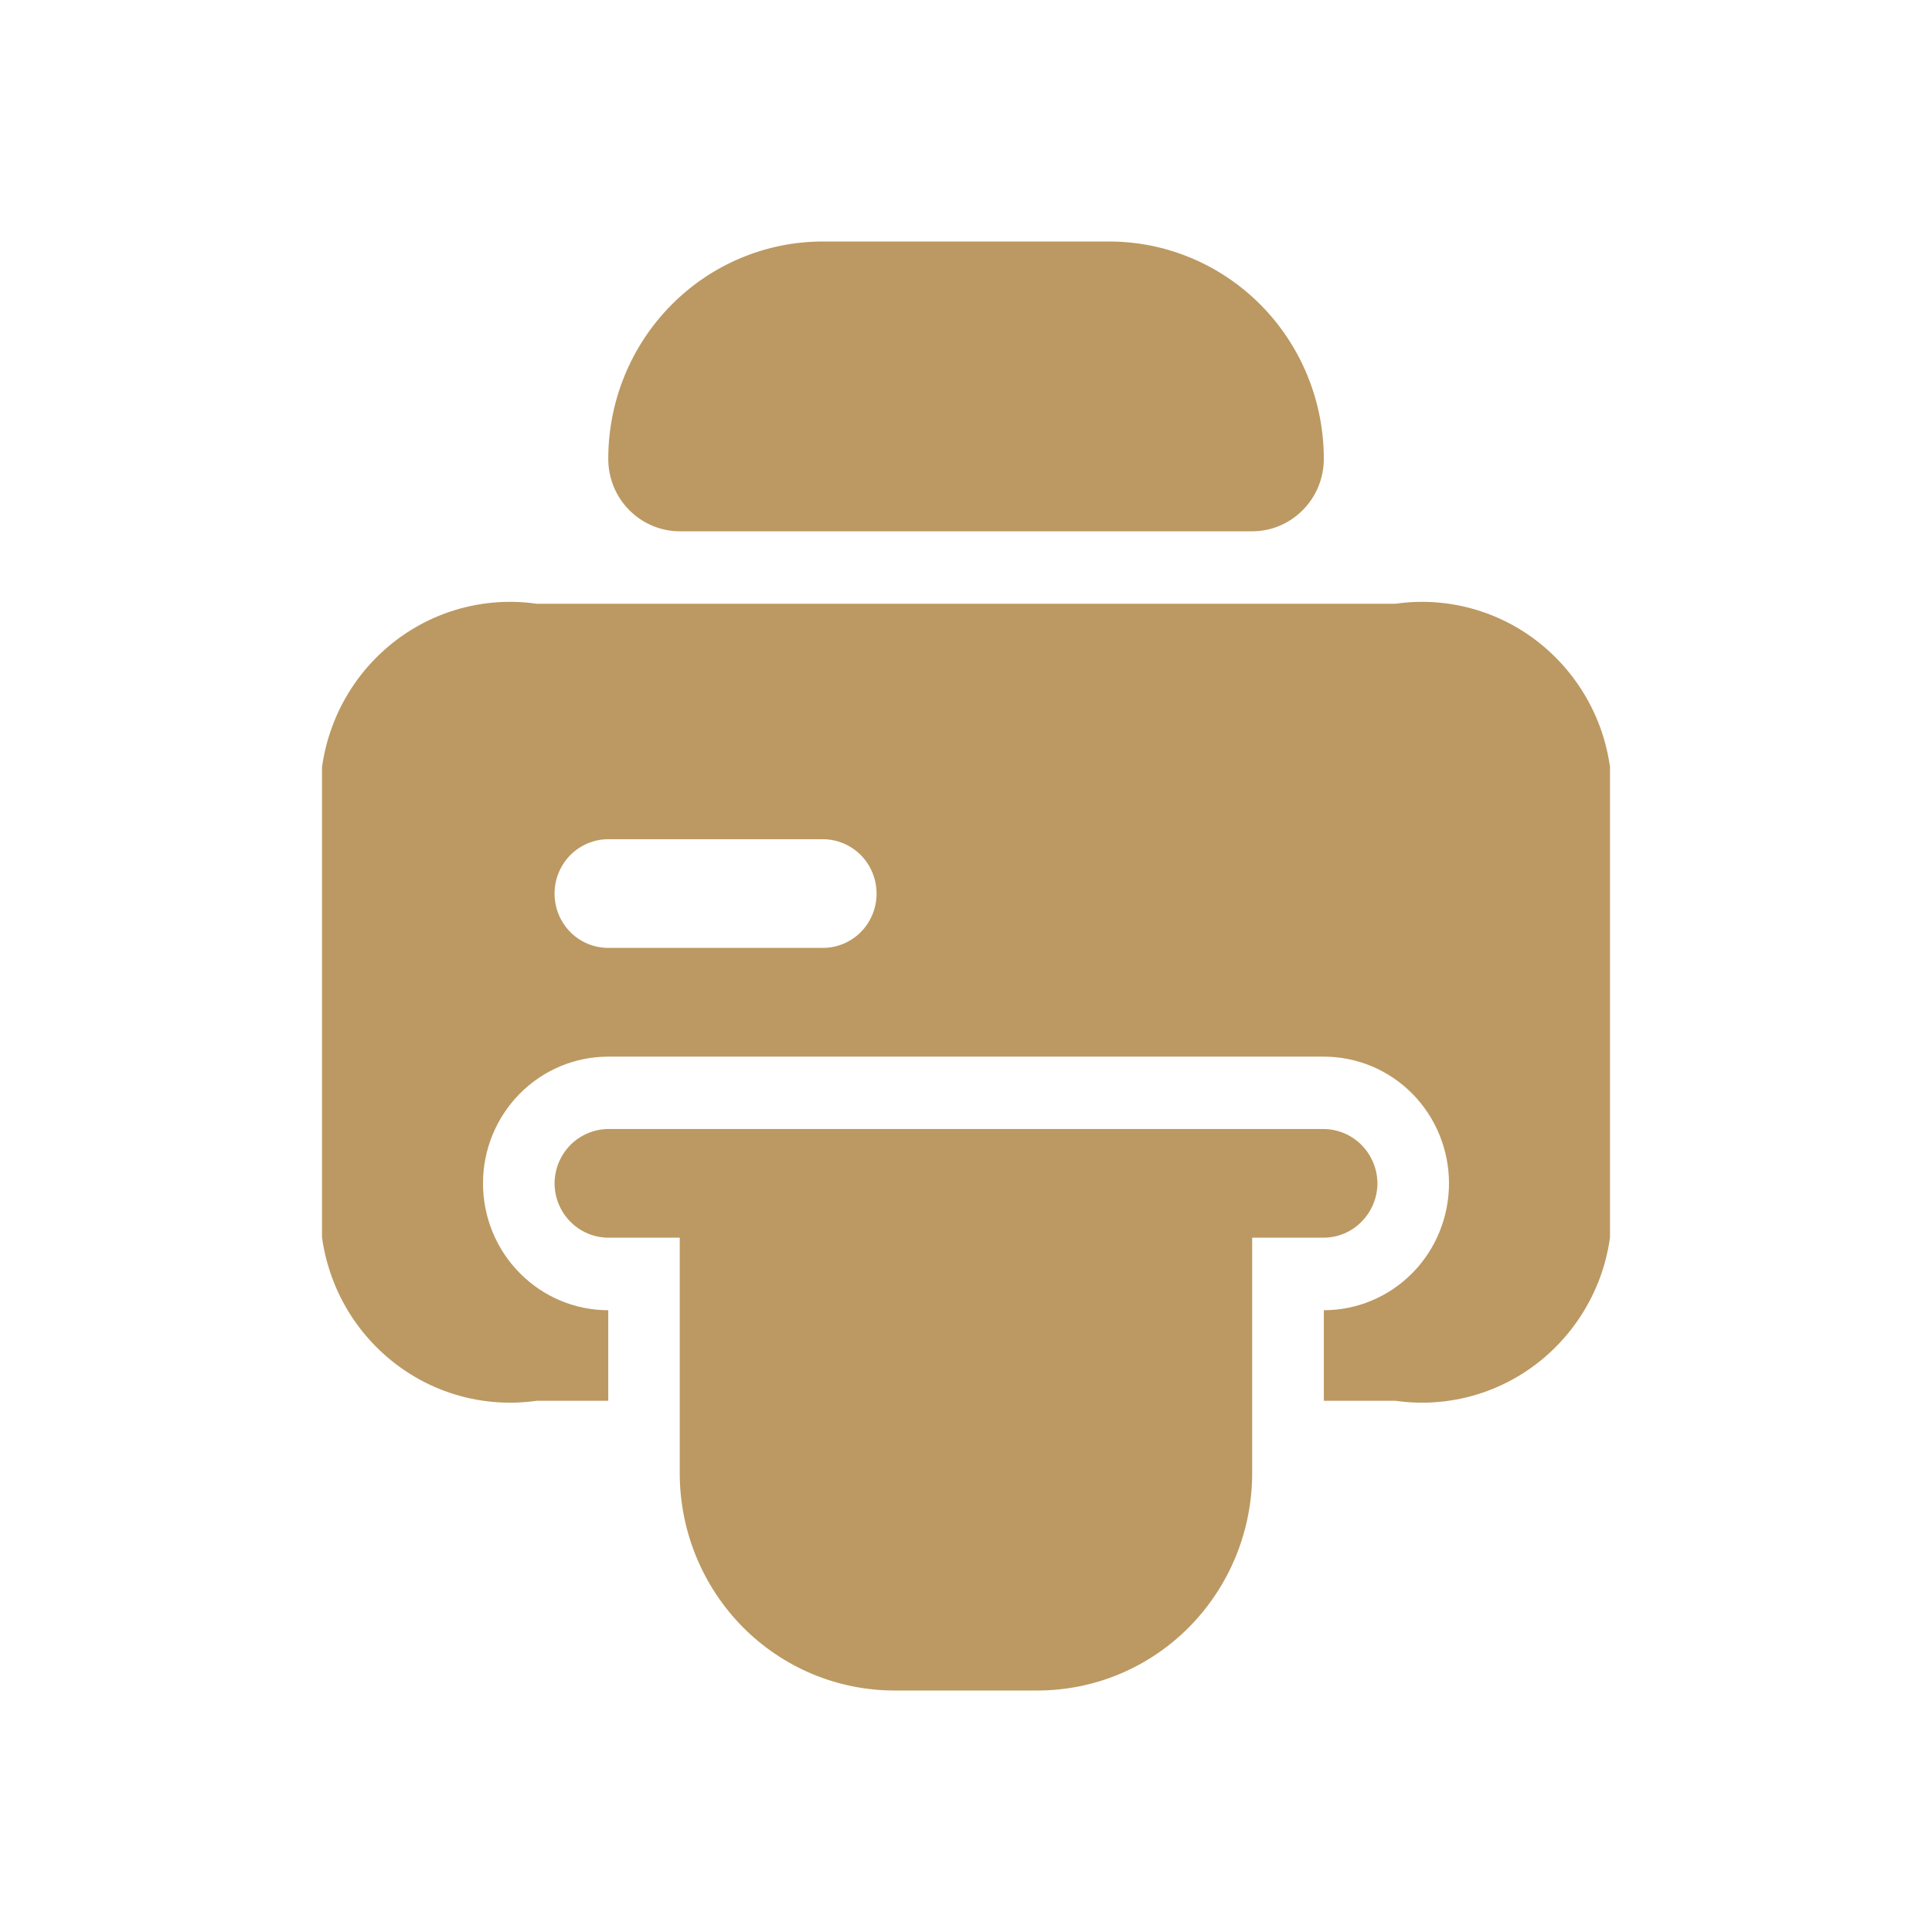 <svg width="24" height="24" viewBox="0 0 24 24" fill="none" xmlns="http://www.w3.org/2000/svg">
<g clip-path="url(#clip0_26_2340)">
<path d="M7.556 5.7C7.556 4.984 7.837 4.297 8.337 3.791C8.837 3.284 9.515 3 10.222 3H13.778C14.485 3 15.163 3.284 15.664 3.791C16.164 4.297 16.445 4.984 16.445 5.7C16.445 5.939 16.351 6.168 16.184 6.336C16.017 6.505 15.791 6.6 15.556 6.6H8.445C8.209 6.6 7.983 6.505 7.816 6.336C7.649 6.168 7.556 5.939 7.556 5.7Z" fill="#BC9962"/>
<path d="M17.111 14.7C17.11 14.879 17.039 15.05 16.914 15.176C16.79 15.303 16.621 15.374 16.444 15.375H15.555V18.3C15.555 19.017 15.274 19.703 14.774 20.21C14.274 20.716 13.596 21 12.889 21H11.111C10.404 21 9.725 20.716 9.225 20.21C8.725 19.703 8.444 19.017 8.444 18.3V15.375H7.555C7.379 15.374 7.21 15.303 7.085 15.176C6.96 15.05 6.89 14.879 6.889 14.7C6.89 14.522 6.96 14.351 7.085 14.224C7.21 14.098 7.379 14.027 7.555 14.025H16.444C16.621 14.027 16.79 14.098 16.914 14.224C17.039 14.351 17.11 14.522 17.111 14.7Z" fill="#BC9962"/>
<path d="M17.334 7.5H6.667C6.305 7.448 5.935 7.482 5.588 7.599C5.241 7.716 4.926 7.914 4.667 8.176C4.408 8.438 4.213 8.757 4.098 9.108C3.982 9.46 3.949 9.834 4 10.2V14.7C3.949 15.067 3.982 15.441 4.098 15.793C4.213 16.144 4.408 16.463 4.667 16.725C4.926 16.987 5.241 17.185 5.588 17.302C5.935 17.419 6.305 17.453 6.667 17.401H7.556V16.276C7.143 16.276 6.748 16.11 6.456 15.814C6.164 15.519 6 15.118 6 14.7C6 14.283 6.164 13.882 6.456 13.587C6.748 13.291 7.143 13.126 7.556 13.126H16.445C16.857 13.126 17.253 13.291 17.545 13.587C17.836 13.882 18 14.283 18 14.7C18 15.118 17.836 15.519 17.545 15.814C17.253 16.11 16.857 16.276 16.445 16.276V17.401H17.334C17.696 17.453 18.065 17.419 18.412 17.302C18.759 17.185 19.075 16.987 19.333 16.725C19.592 16.463 19.787 16.144 19.903 15.793C20.018 15.441 20.052 15.067 20 14.7V10.2C20.052 9.834 20.018 9.46 19.903 9.108C19.787 8.757 19.592 8.438 19.333 8.176C19.075 7.914 18.759 7.716 18.412 7.599C18.065 7.482 17.696 7.448 17.334 7.5ZM10.222 11.775H7.556C7.379 11.775 7.209 11.704 7.084 11.578C6.959 11.451 6.889 11.28 6.889 11.101C6.889 10.921 6.959 10.75 7.084 10.623C7.209 10.497 7.379 10.425 7.556 10.425H10.222C10.399 10.425 10.569 10.497 10.694 10.623C10.819 10.75 10.889 10.921 10.889 11.101C10.889 11.28 10.819 11.451 10.694 11.578C10.569 11.704 10.399 11.775 10.222 11.775Z" fill="#BC9962"/>
</g>
<defs>
<clipPath id="clip0_26_2340">
<rect width="16" height="18" fill="white" transform="translate(4 3)"/>
</clipPath>
</defs>
</svg>
